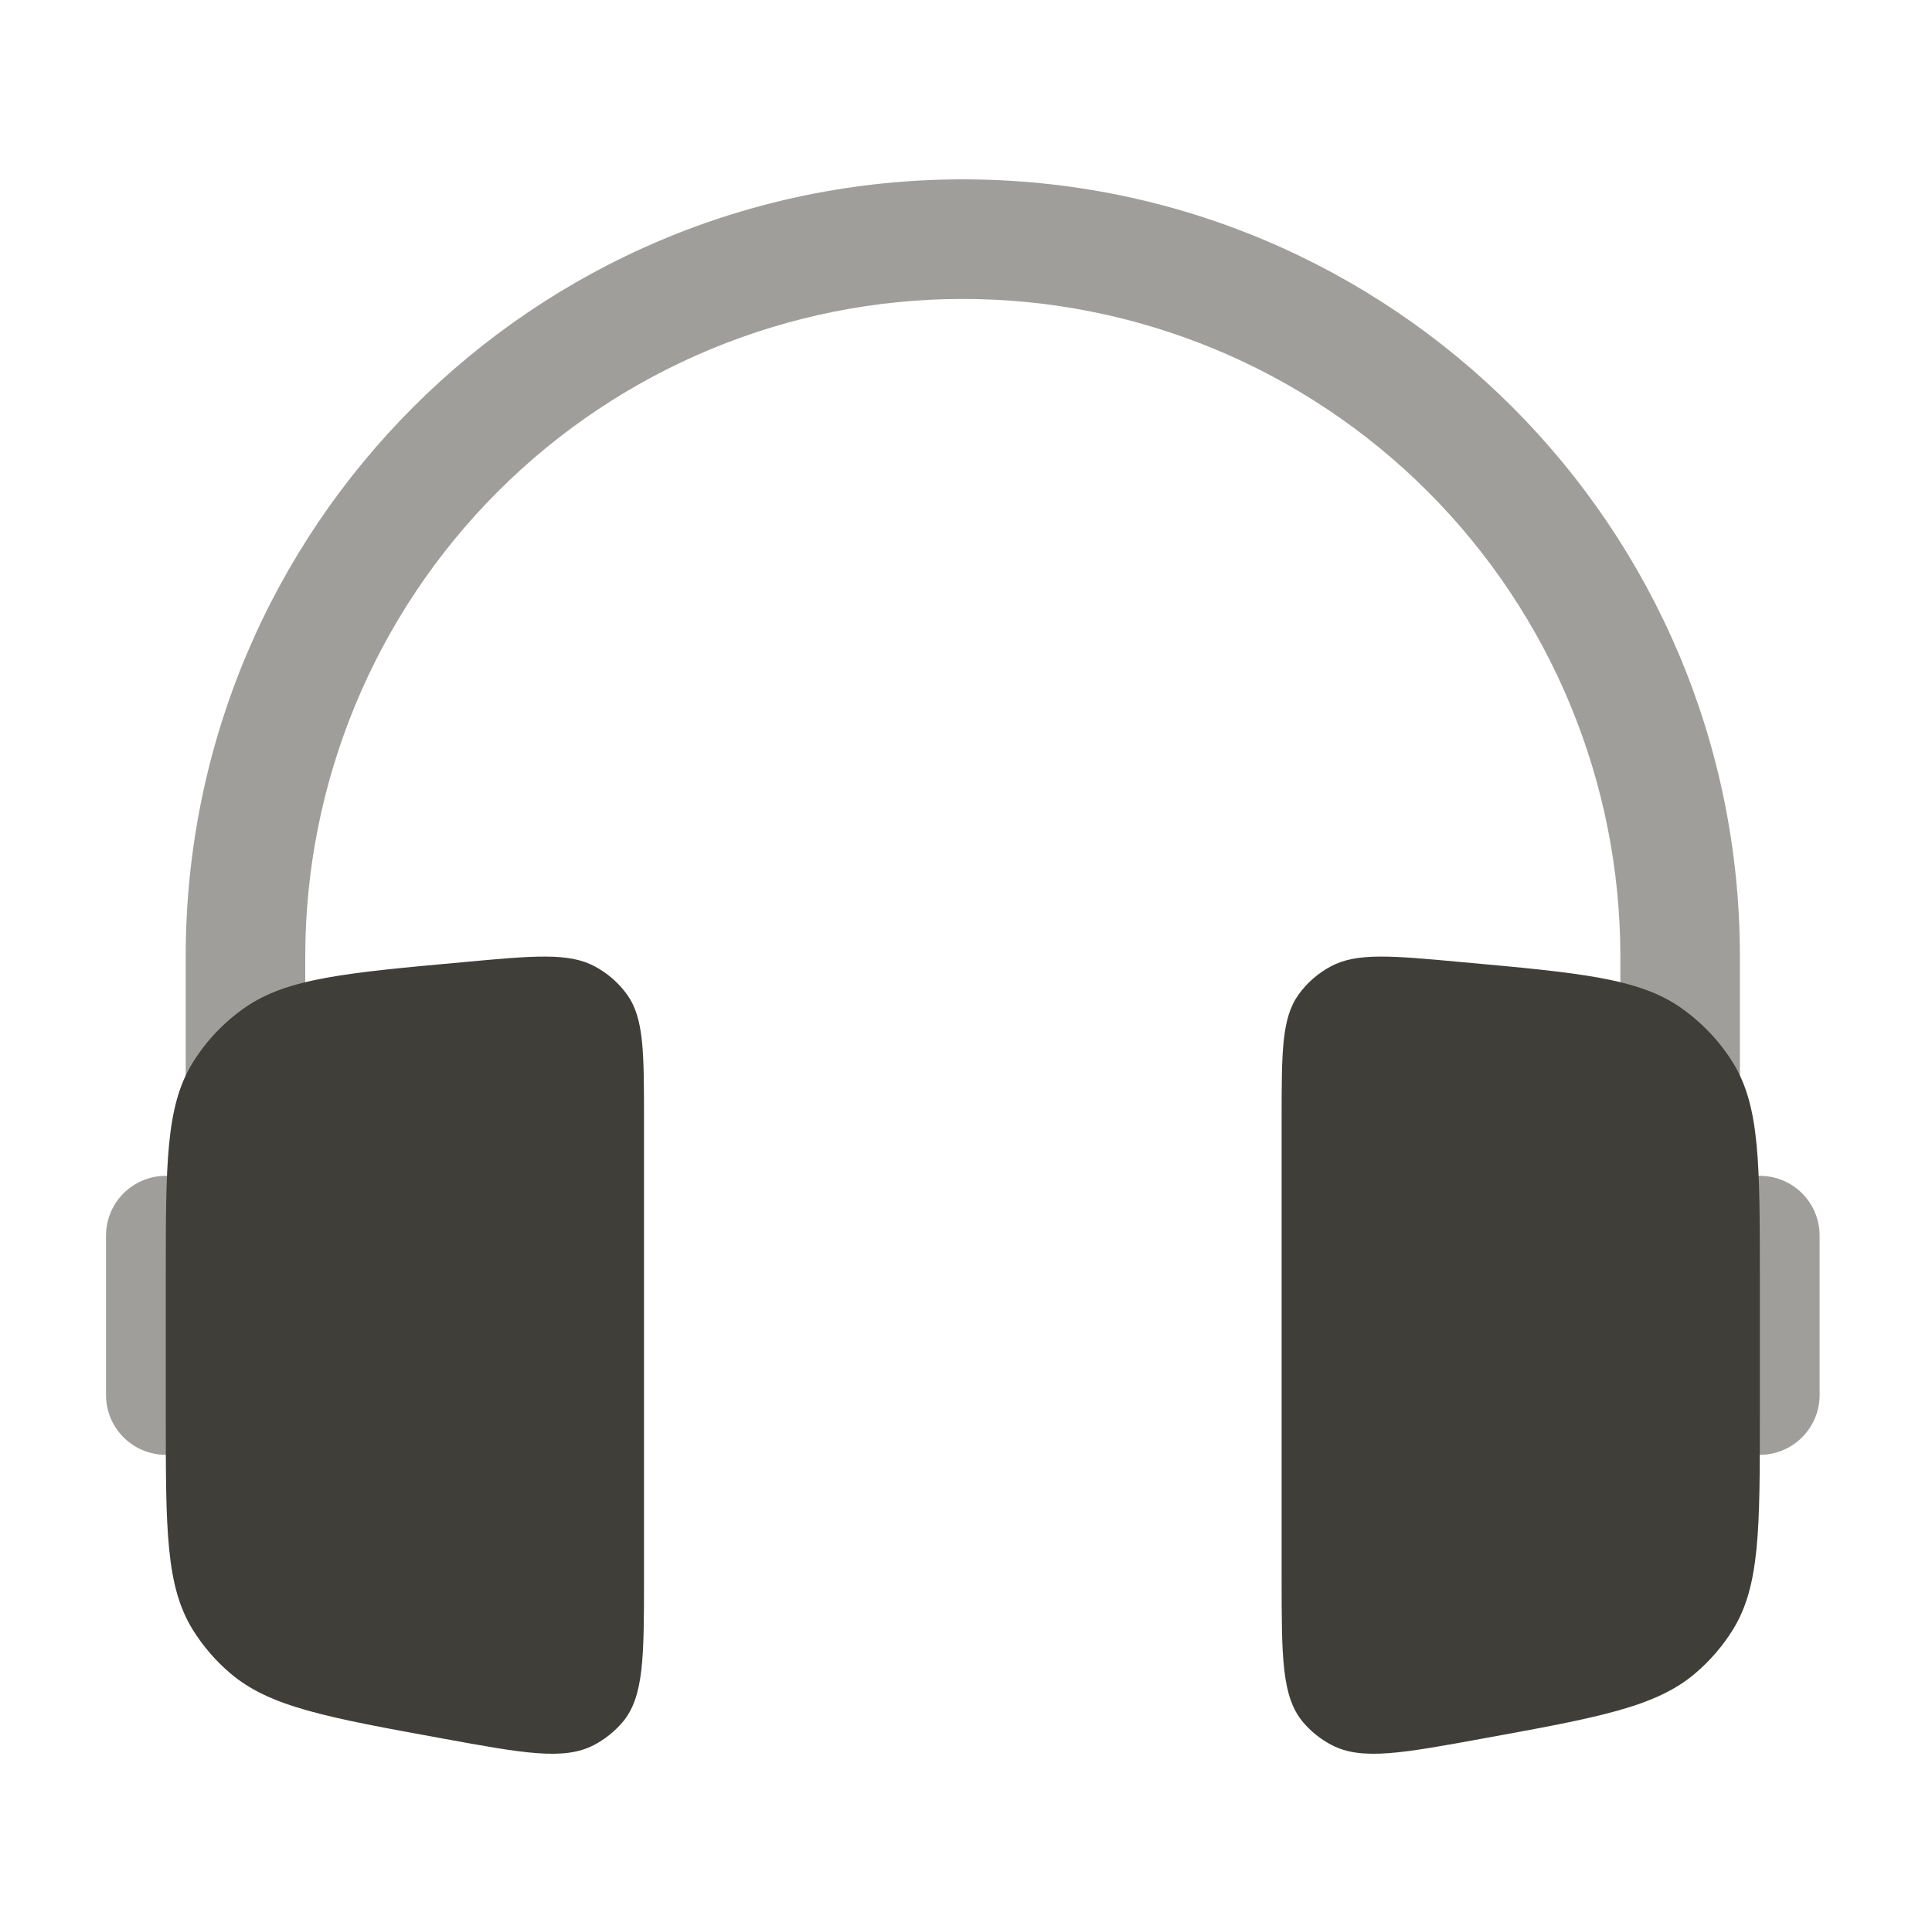 <svg width="101" height="100" viewBox="0 0 101 100" fill="none" xmlns="http://www.w3.org/2000/svg">
<path opacity="0.5" fill-rule="evenodd" clip-rule="evenodd" d="M9.708 50C9.708 27.562 27.896 9.375 50.333 9.375C72.771 9.375 90.958 27.562 90.958 50V61.638C91.43 61.471 91.934 61.42 92.429 61.489C92.924 61.557 93.396 61.744 93.804 62.032C94.212 62.321 94.545 62.703 94.775 63.147C95.005 63.591 95.125 64.084 95.125 64.583V72.917C95.125 73.746 94.796 74.54 94.21 75.126C93.624 75.713 92.829 76.042 92 76.042C91.171 76.042 90.376 75.713 89.79 75.126C89.204 74.54 88.875 73.746 88.875 72.917V70.833H84.708V50C84.708 40.883 81.087 32.14 74.64 25.693C68.194 19.247 59.45 15.625 50.333 15.625C41.216 15.625 32.473 19.247 26.026 25.693C19.58 32.14 15.958 40.883 15.958 50V70.833H11.792V72.917C11.792 73.746 11.462 74.54 10.876 75.126C10.29 75.713 9.495 76.042 8.667 76.042C7.838 76.042 7.043 75.713 6.457 75.126C5.871 74.54 5.542 73.746 5.542 72.917V64.583C5.542 64.084 5.662 63.591 5.892 63.147C6.121 62.703 6.454 62.321 6.863 62.032C7.271 61.744 7.742 61.557 8.237 61.489C8.733 61.42 9.237 61.471 9.708 61.638V50Z" fill="#403E39"/>
<path d="M33.667 58.542C33.667 55 33.667 53.233 32.792 52C32.347 51.377 31.763 50.867 31.087 50.508C29.733 49.783 27.908 49.95 24.254 50.288C18.087 50.846 15.012 51.129 12.804 52.667C11.694 53.438 10.757 54.431 10.05 55.583C8.667 57.854 8.667 60.833 8.667 66.792V74.042C8.667 79.946 8.667 82.9 10.075 85.179C10.604 86.033 11.267 86.804 12.037 87.458C14.1 89.221 17.108 89.771 23.129 90.867C27.362 91.642 29.483 92.029 31.046 91.213C31.621 90.912 32.129 90.504 32.546 90.017C33.667 88.688 33.667 86.608 33.667 82.454V58.542ZM67 58.542C67 55 67 53.233 67.875 52C68.312 51.383 68.896 50.871 69.579 50.508C70.933 49.783 72.758 49.95 76.412 50.288C82.579 50.846 85.654 51.129 87.862 52.667C88.979 53.45 89.917 54.442 90.617 55.583C92 57.85 92 60.833 92 66.792V74.042C92 79.946 92 82.9 90.592 85.179C90.062 86.033 89.4 86.804 88.629 87.458C86.567 89.221 83.558 89.771 77.537 90.867C73.304 91.642 71.183 92.029 69.621 91.213C69.048 90.915 68.538 90.509 68.121 90.017C67 88.688 67 86.608 67 82.454V58.542Z" fill="#403E39"/>
</svg>
